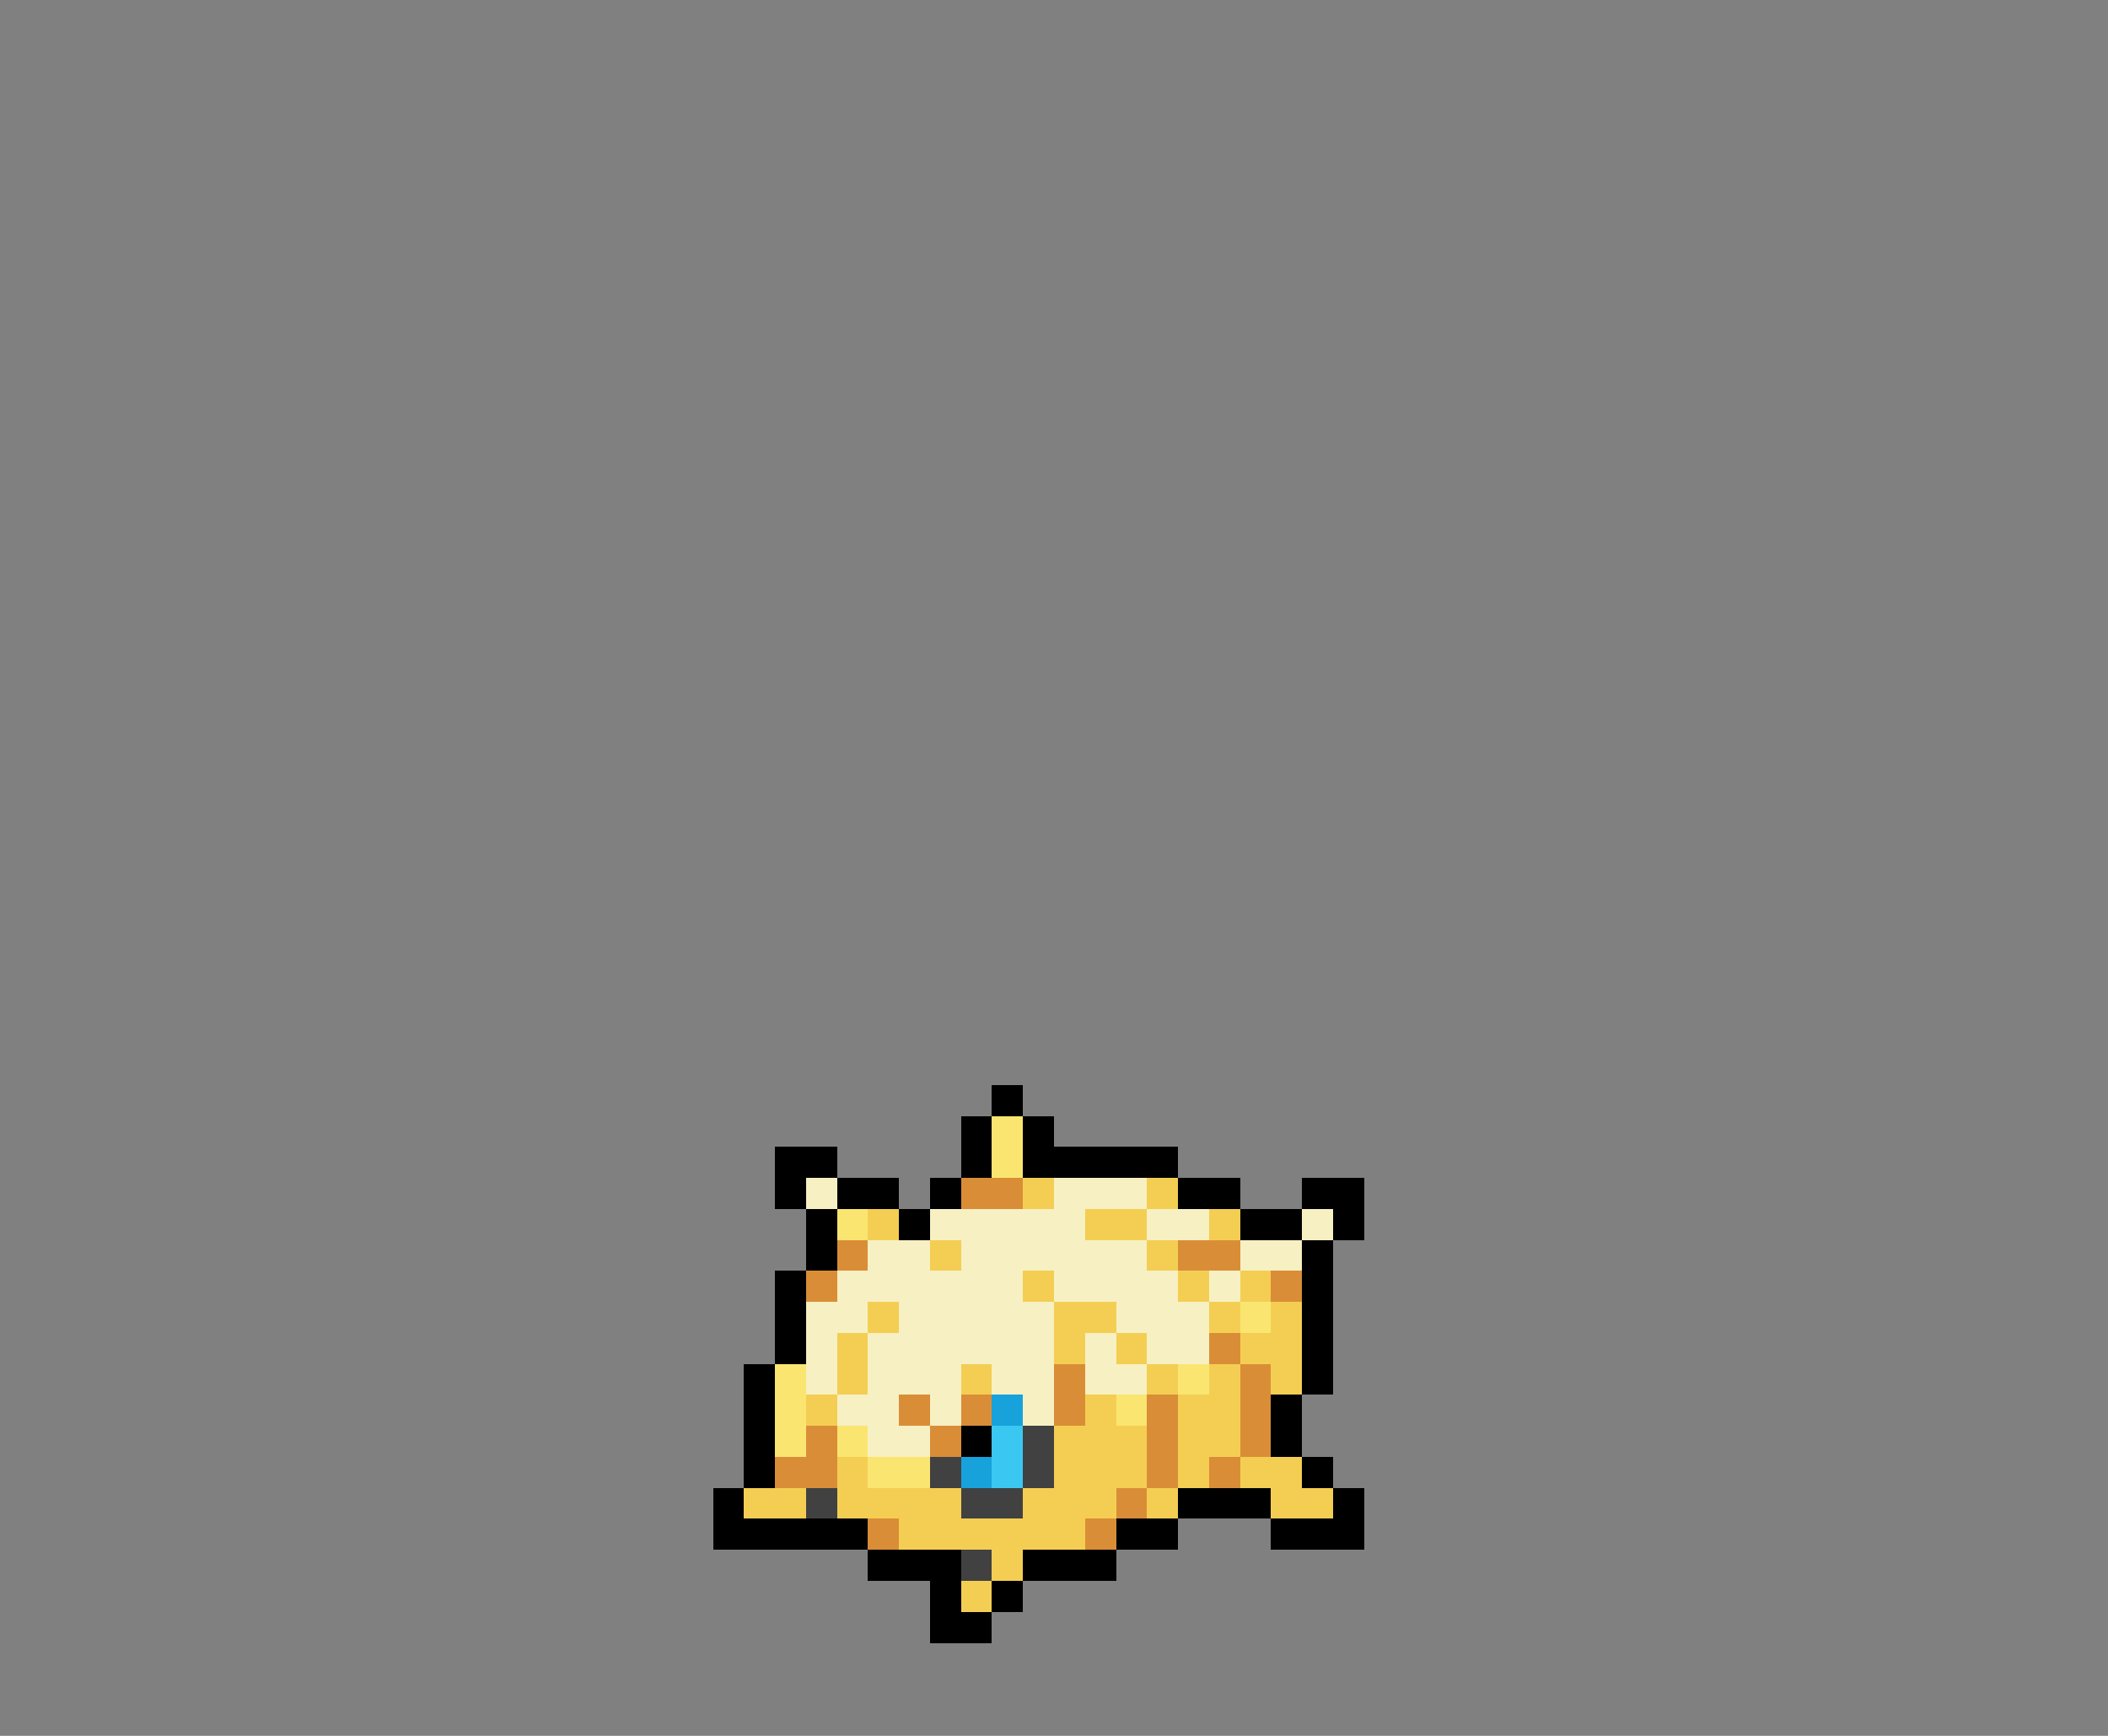 <svg xmlns="http://www.w3.org/2000/svg" viewBox="0 -0.5 68 56" shape-rendering="crispEdges">
<rect x="0" y="-0.5" width="68" height="56" fill="#808080" stroke="none"/>
<path stroke="#000000" d="M32 35h1M31 36h1M33 36h1M25 37h2M31 37h1M33 37h5M25 38h1M27 38h2M30 38h1M38 38h2M42 38h2M26 39h1M29 39h1M40 39h2M43 39h1M26 40h1M42 40h1M25 41h1M42 41h1M25 42h1M42 42h1M25 43h1M42 43h1M24 44h1M42 44h1M24 45h1M41 45h1M24 46h1M31 46h1M41 46h1M24 47h1M42 47h1M23 48h1M38 48h3M43 48h1M23 49h5M36 49h2M41 49h3M28 50h3M33 50h3M30 51h1M32 51h1M30 52h2" />
<path stroke="#fae571" d="M32 36h1M32 37h1M27 39h1M40 42h1M25 44h1M38 44h1M25 45h1M36 45h1M25 46h1M27 46h1M28 47h2" />
<path stroke="#f7f0c2" d="M26 38h1M34 38h3M30 39h5M37 39h2M42 39h1M28 40h2M31 40h6M40 40h2M27 41h6M34 41h4M39 41h1M26 42h2M29 42h5M36 42h3M26 43h1M28 43h6M35 43h1M37 43h2M26 44h1M28 44h3M32 44h2M35 44h2M27 45h2M30 45h1M33 45h1M28 46h2" />
<path stroke="#da8d37" d="M31 38h2M27 40h1M38 40h2M26 41h1M41 41h1M39 43h1M34 44h1M40 44h1M29 45h1M31 45h1M34 45h1M37 45h1M40 45h1M26 46h1M30 46h1M37 46h1M40 46h1M25 47h2M37 47h1M39 47h1M36 48h1M28 49h1M35 49h1" />
<path stroke="#f4ce53" d="M33 38h1M37 38h1M28 39h1M35 39h2M39 39h1M30 40h1M37 40h1M33 41h1M38 41h1M40 41h1M28 42h1M34 42h2M39 42h1M41 42h1M27 43h1M34 43h1M36 43h1M40 43h2M27 44h1M31 44h1M37 44h1M39 44h1M41 44h1M26 45h1M35 45h1M38 45h2M34 46h3M38 46h2M27 47h1M34 47h3M38 47h1M40 47h2M24 48h2M27 48h4M33 48h3M37 48h1M41 48h2M29 49h6M32 50h1M31 51h1" />
<path stroke="#18a2dc" d="M32 45h1M31 47h1" />
<path stroke="#3ac8f2" d="M32 46h1M32 47h1" />
<path stroke="#414141" d="M33 46h1M30 47h1M33 47h1M26 48h1M31 48h2M31 50h1" />
</svg>